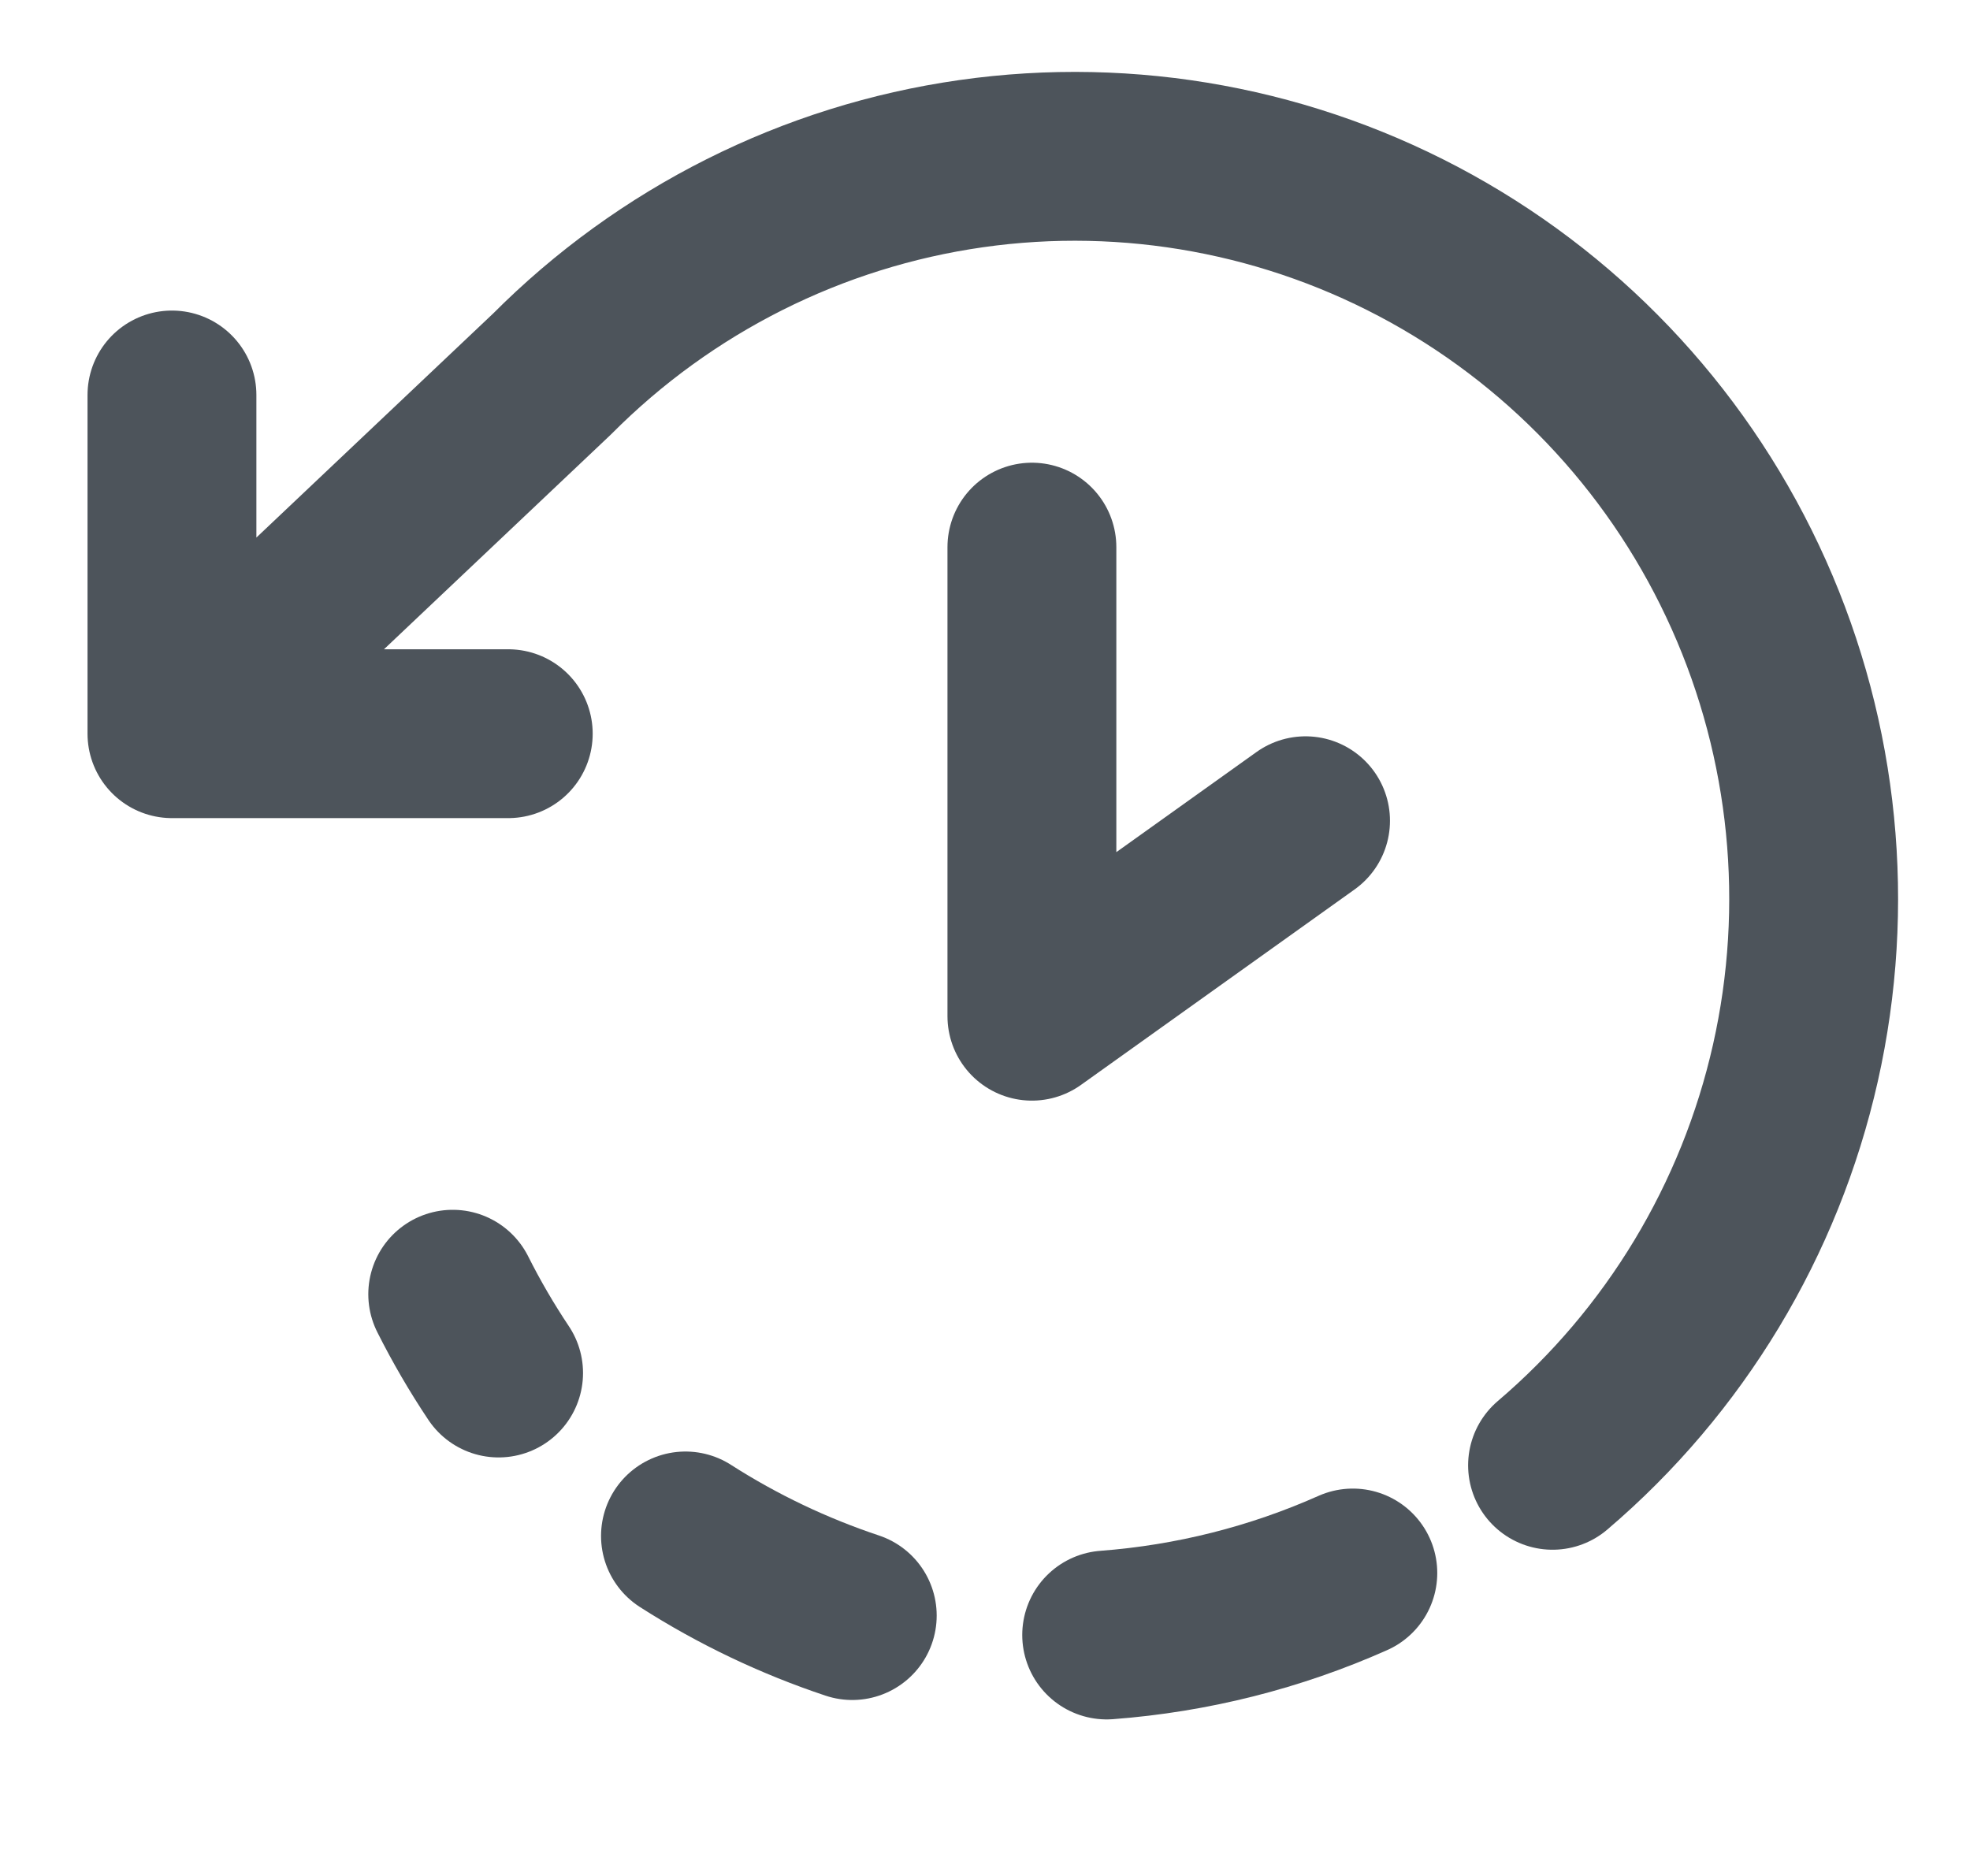 <svg width="21" height="20" viewBox="0 0 21 20" fill="none" xmlns="http://www.w3.org/2000/svg">
<g id="24/24_menu_ico_black">
<g id="Group 248">
<path id="Icon" d="M1.833 4.211V7.822M1.833 7.822H5.418M1.833 7.822L5.885 3.987C7.093 2.773 8.66 1.986 10.351 1.745C12.041 1.504 13.764 1.822 15.26 2.651C16.756 3.48 17.942 4.774 18.642 6.34C19.342 7.906 19.516 9.658 19.139 11.332C18.762 13.006 17.853 14.512 16.55 15.622" stroke="#4D545B" stroke-width="1.8" stroke-linecap="round" stroke-linejoin="round"/>
<path id="Icon_2" d="M4.826 13.798C4.972 14.089 5.136 14.37 5.315 14.638" stroke="#4D545B" stroke-width="1.8" stroke-linecap="round" stroke-linejoin="round"/>
<path id="Icon_3" d="M7.307 16.375C7.866 16.733 8.464 17.017 9.085 17.224" stroke="#4D545B" stroke-width="1.8" stroke-linecap="round" stroke-linejoin="round"/>
<path id="Icon_4" d="M11.797 17.431C12.71 17.362 13.597 17.137 14.421 16.77" stroke="#4D545B" stroke-width="1.8" stroke-linecap="round" stroke-linejoin="round"/>
<path id="Vector 8" d="M11 5.833V10.834L13.917 8.75" stroke="#4D545B" stroke-width="1.8" stroke-linecap="round" stroke-linejoin="round"/>
</g>
</g>
</svg>
